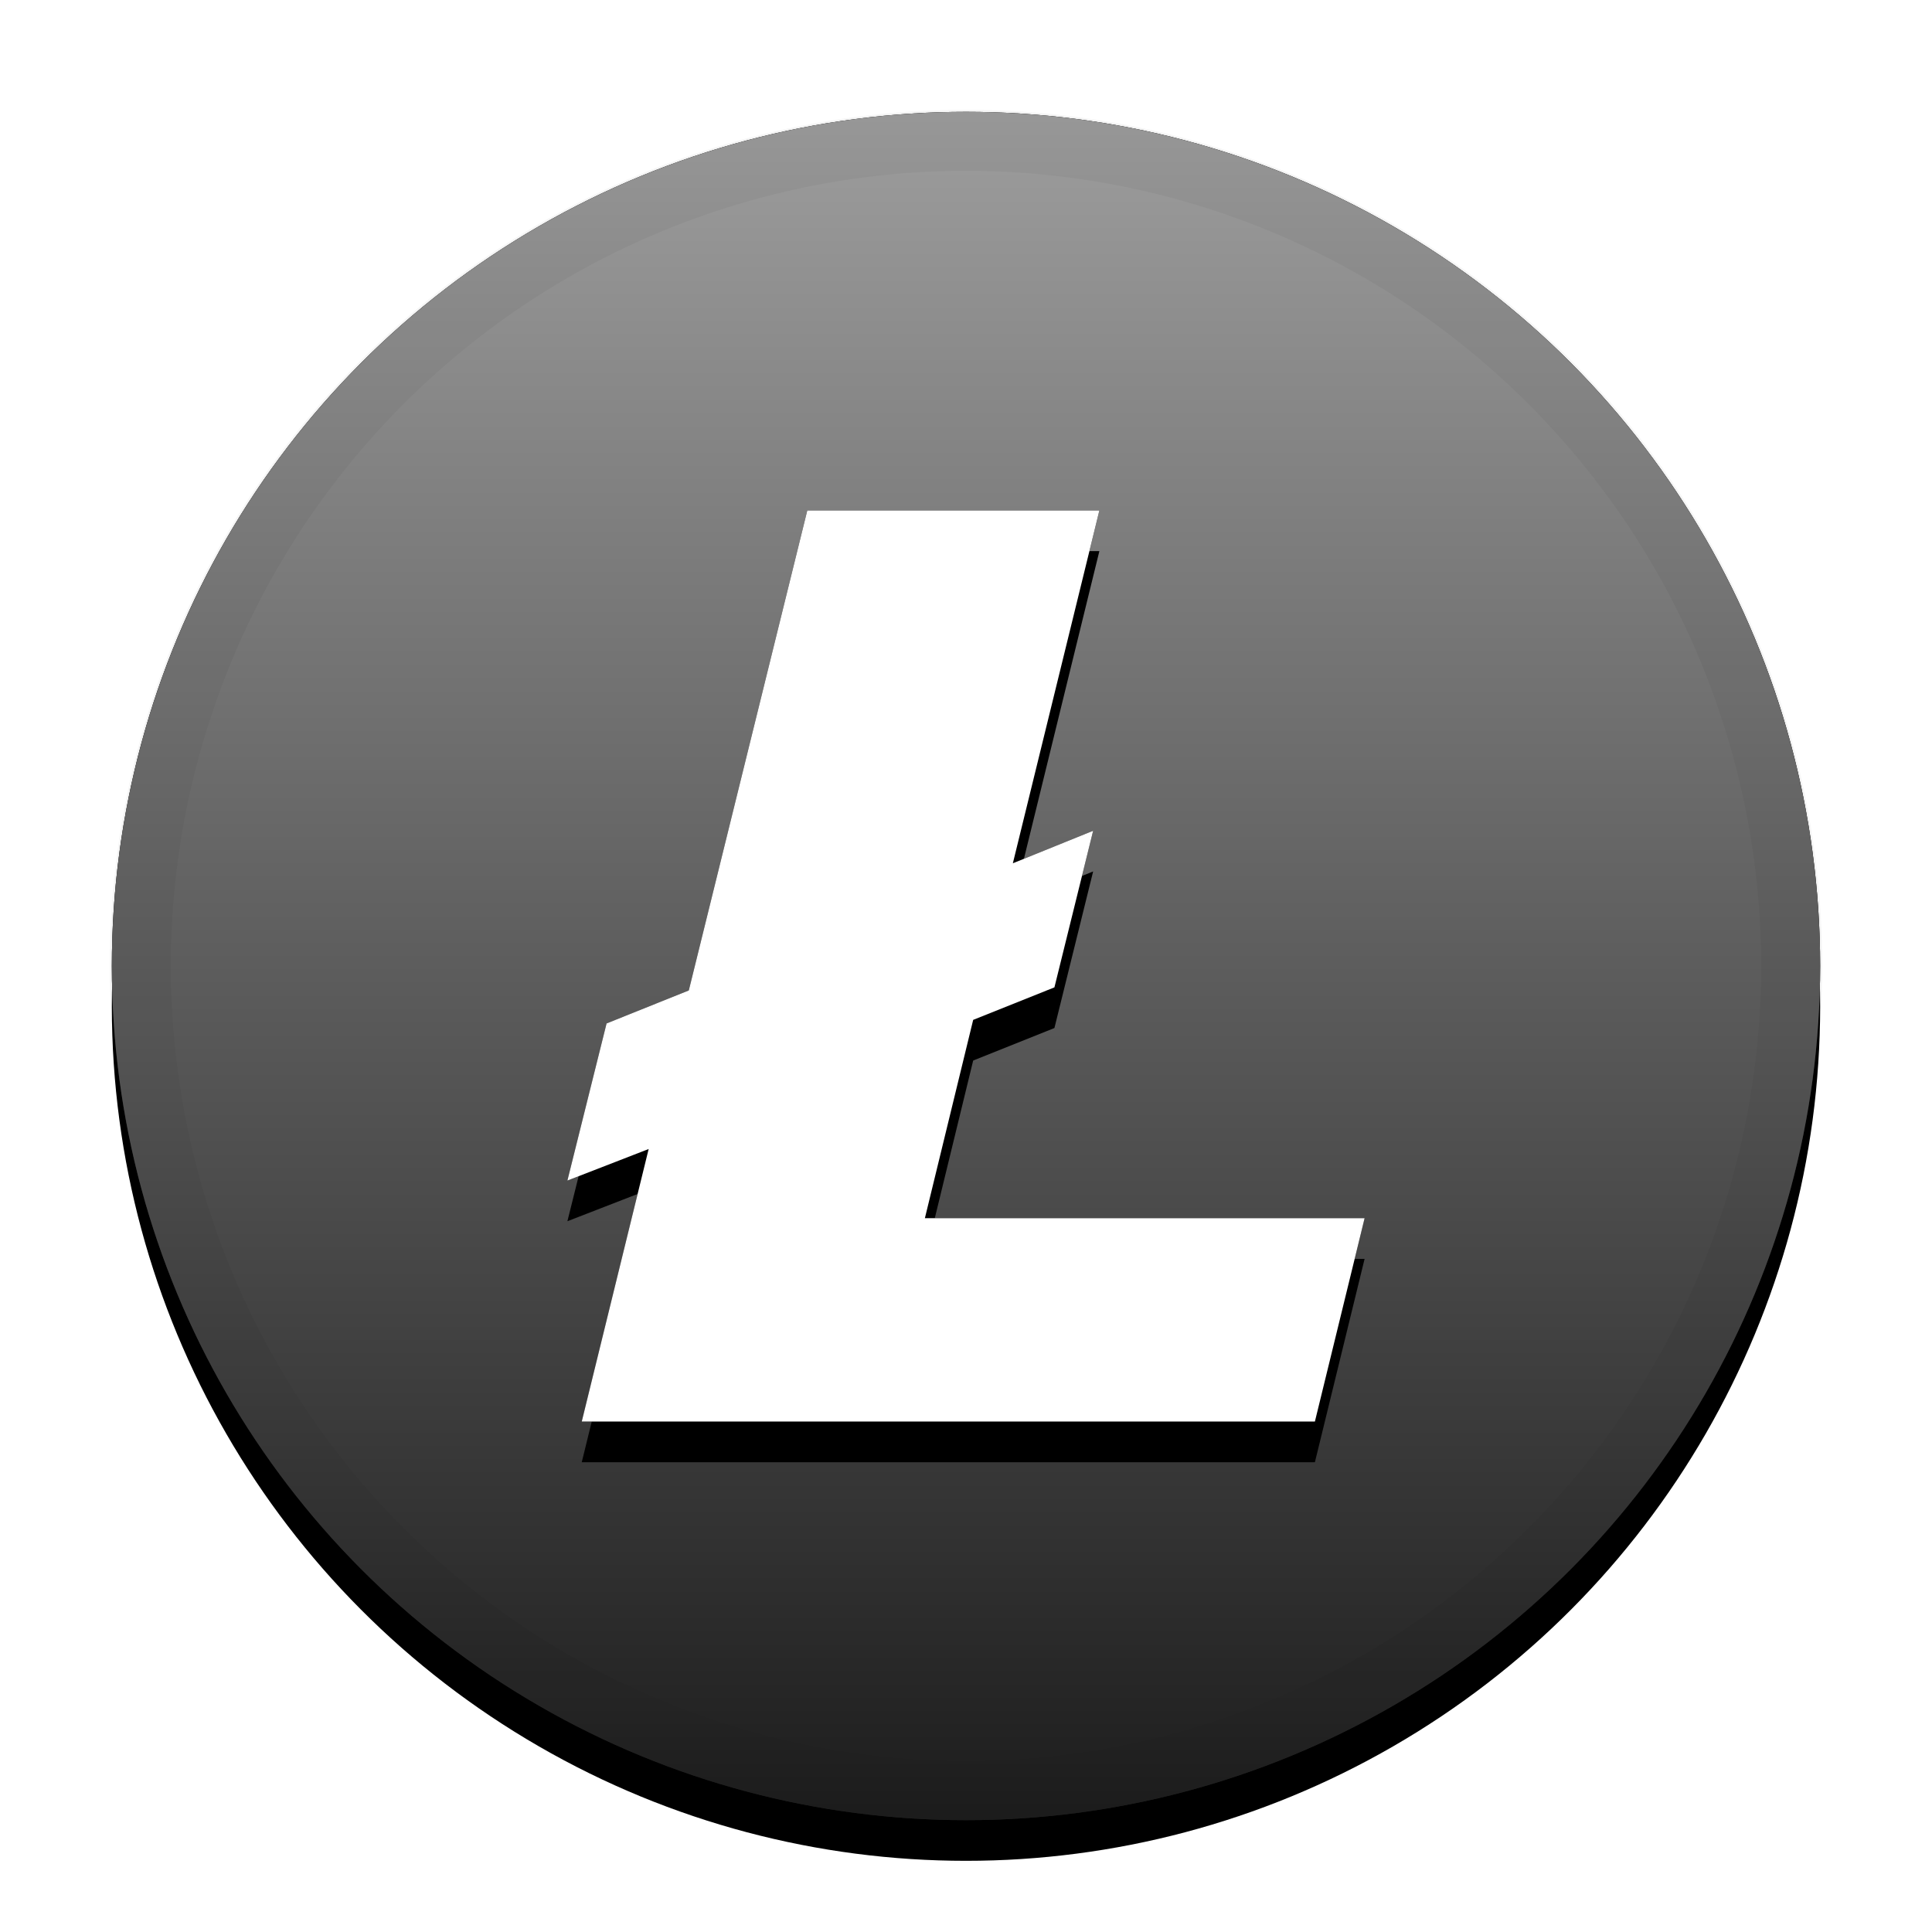 <?xml version="1.0" encoding="UTF-8"?>
<svg width="95px" height="95px" viewBox="0 0 95 95" version="1.1" xmlns="http://www.w3.org/2000/svg" xmlns:xlink="http://www.w3.org/1999/xlink">
    <title>ltc</title>
    <defs>
        <circle id="path-1" cx="42" cy="42" r="42"></circle>
        <filter x="-10.1%" y="-7.7%" width="120.2%" height="120.2%" filterUnits="objectBoundingBox" id="filter-2">
            <feOffset dx="0" dy="2" in="SourceAlpha" result="shadowOffsetOuter1"></feOffset>
            <feGaussianBlur stdDeviation="2.5" in="shadowOffsetOuter1" result="shadowBlurOuter1"></feGaussianBlur>
            <feColorMatrix values="0 0 0 0 0   0 0 0 0 0   0 0 0 0 0  0 0 0 0.2 0" type="matrix" in="shadowBlurOuter1"></feColorMatrix>
        </filter>
        <linearGradient x1="50%" y1="0%" x2="50%" y2="100%" id="linearGradient-3">
            <stop stop-color="#FFFFFF" stop-opacity="0.5" offset="0%"></stop>
            <stop stop-color="#000000" stop-opacity="0.5" offset="100%"></stop>
        </linearGradient>
        <polygon id="path-4" points="3.996 31.399 0 32.95 1.926 25.225 5.97 23.601 11.796 0 26.158 0 21.904 17.349 25.852 15.75 23.948 23.45 19.953 25.049 17.578 34.801 39.2 34.801 36.756 44.8 0.706 44.8"></polygon>
        <filter x="-14.0%" y="-7.8%" width="128.1%" height="124.6%" filterUnits="objectBoundingBox" id="filter-5">
            <feOffset dx="0" dy="2" in="SourceAlpha" result="shadowOffsetOuter1"></feOffset>
            <feGaussianBlur stdDeviation="1.5" in="shadowOffsetOuter1" result="shadowBlurOuter1"></feGaussianBlur>
            <feColorMatrix values="0 0 0 0 0   0 0 0 0 0   0 0 0 0 0  0 0 0 0.13 0" type="matrix" in="shadowBlurOuter1"></feColorMatrix>
        </filter>
    </defs>
    <g id="ltc" stroke="none" stroke-width="1" fill="none" fill-rule="evenodd">
        <g id="litecoin-icon" transform="translate(5.5, 5.5)">
            <g id="b-link" fill="#000000" fill-rule="nonzero">
                <circle id="b" cx="42" cy="42" r="42"></circle>
            </g>
            <g id="b-link" fill-rule="nonzero">
                <g id="b">
                    <use fill="black" fill-opacity="1" filter="url(#filter-2)" xlink:href="#path-1"></use>
                    <use fill="#3B3B3B" xlink:href="#path-1"></use>
                </g>
            </g>
            <g id="b-link" style="mix-blend-mode: soft-light;" fill="url(#linearGradient-3)" fill-rule="nonzero">
                <circle id="b" cx="42" cy="42" r="42"></circle>
            </g>
            <circle id="Oval" stroke-opacity="0.04" stroke="#000000" stroke-width="3" cx="42" cy="42" r="40.6"></circle>
            <g id="e-link" transform="translate(22.4, 19.6)" fill="#000000" fill-rule="nonzero">
                <polygon id="e" points="3.996 31.399 0 32.95 1.926 25.225 5.97 23.601 11.796 0 26.158 0 21.904 17.349 25.852 15.75 23.948 23.45 19.953 25.049 17.578 34.801 39.2 34.801 36.756 44.8 0.706 44.8"></polygon>
            </g>
            <g id="e" transform="translate(22.4, 19.6)">
                <use fill="black" fill-opacity="1" filter="url(#filter-5)" xlink:href="#path-4"></use>
                <use fill="#FFFFFF" fill-rule="evenodd" xlink:href="#path-4"></use>
            </g>
        </g>
    </g>
</svg>